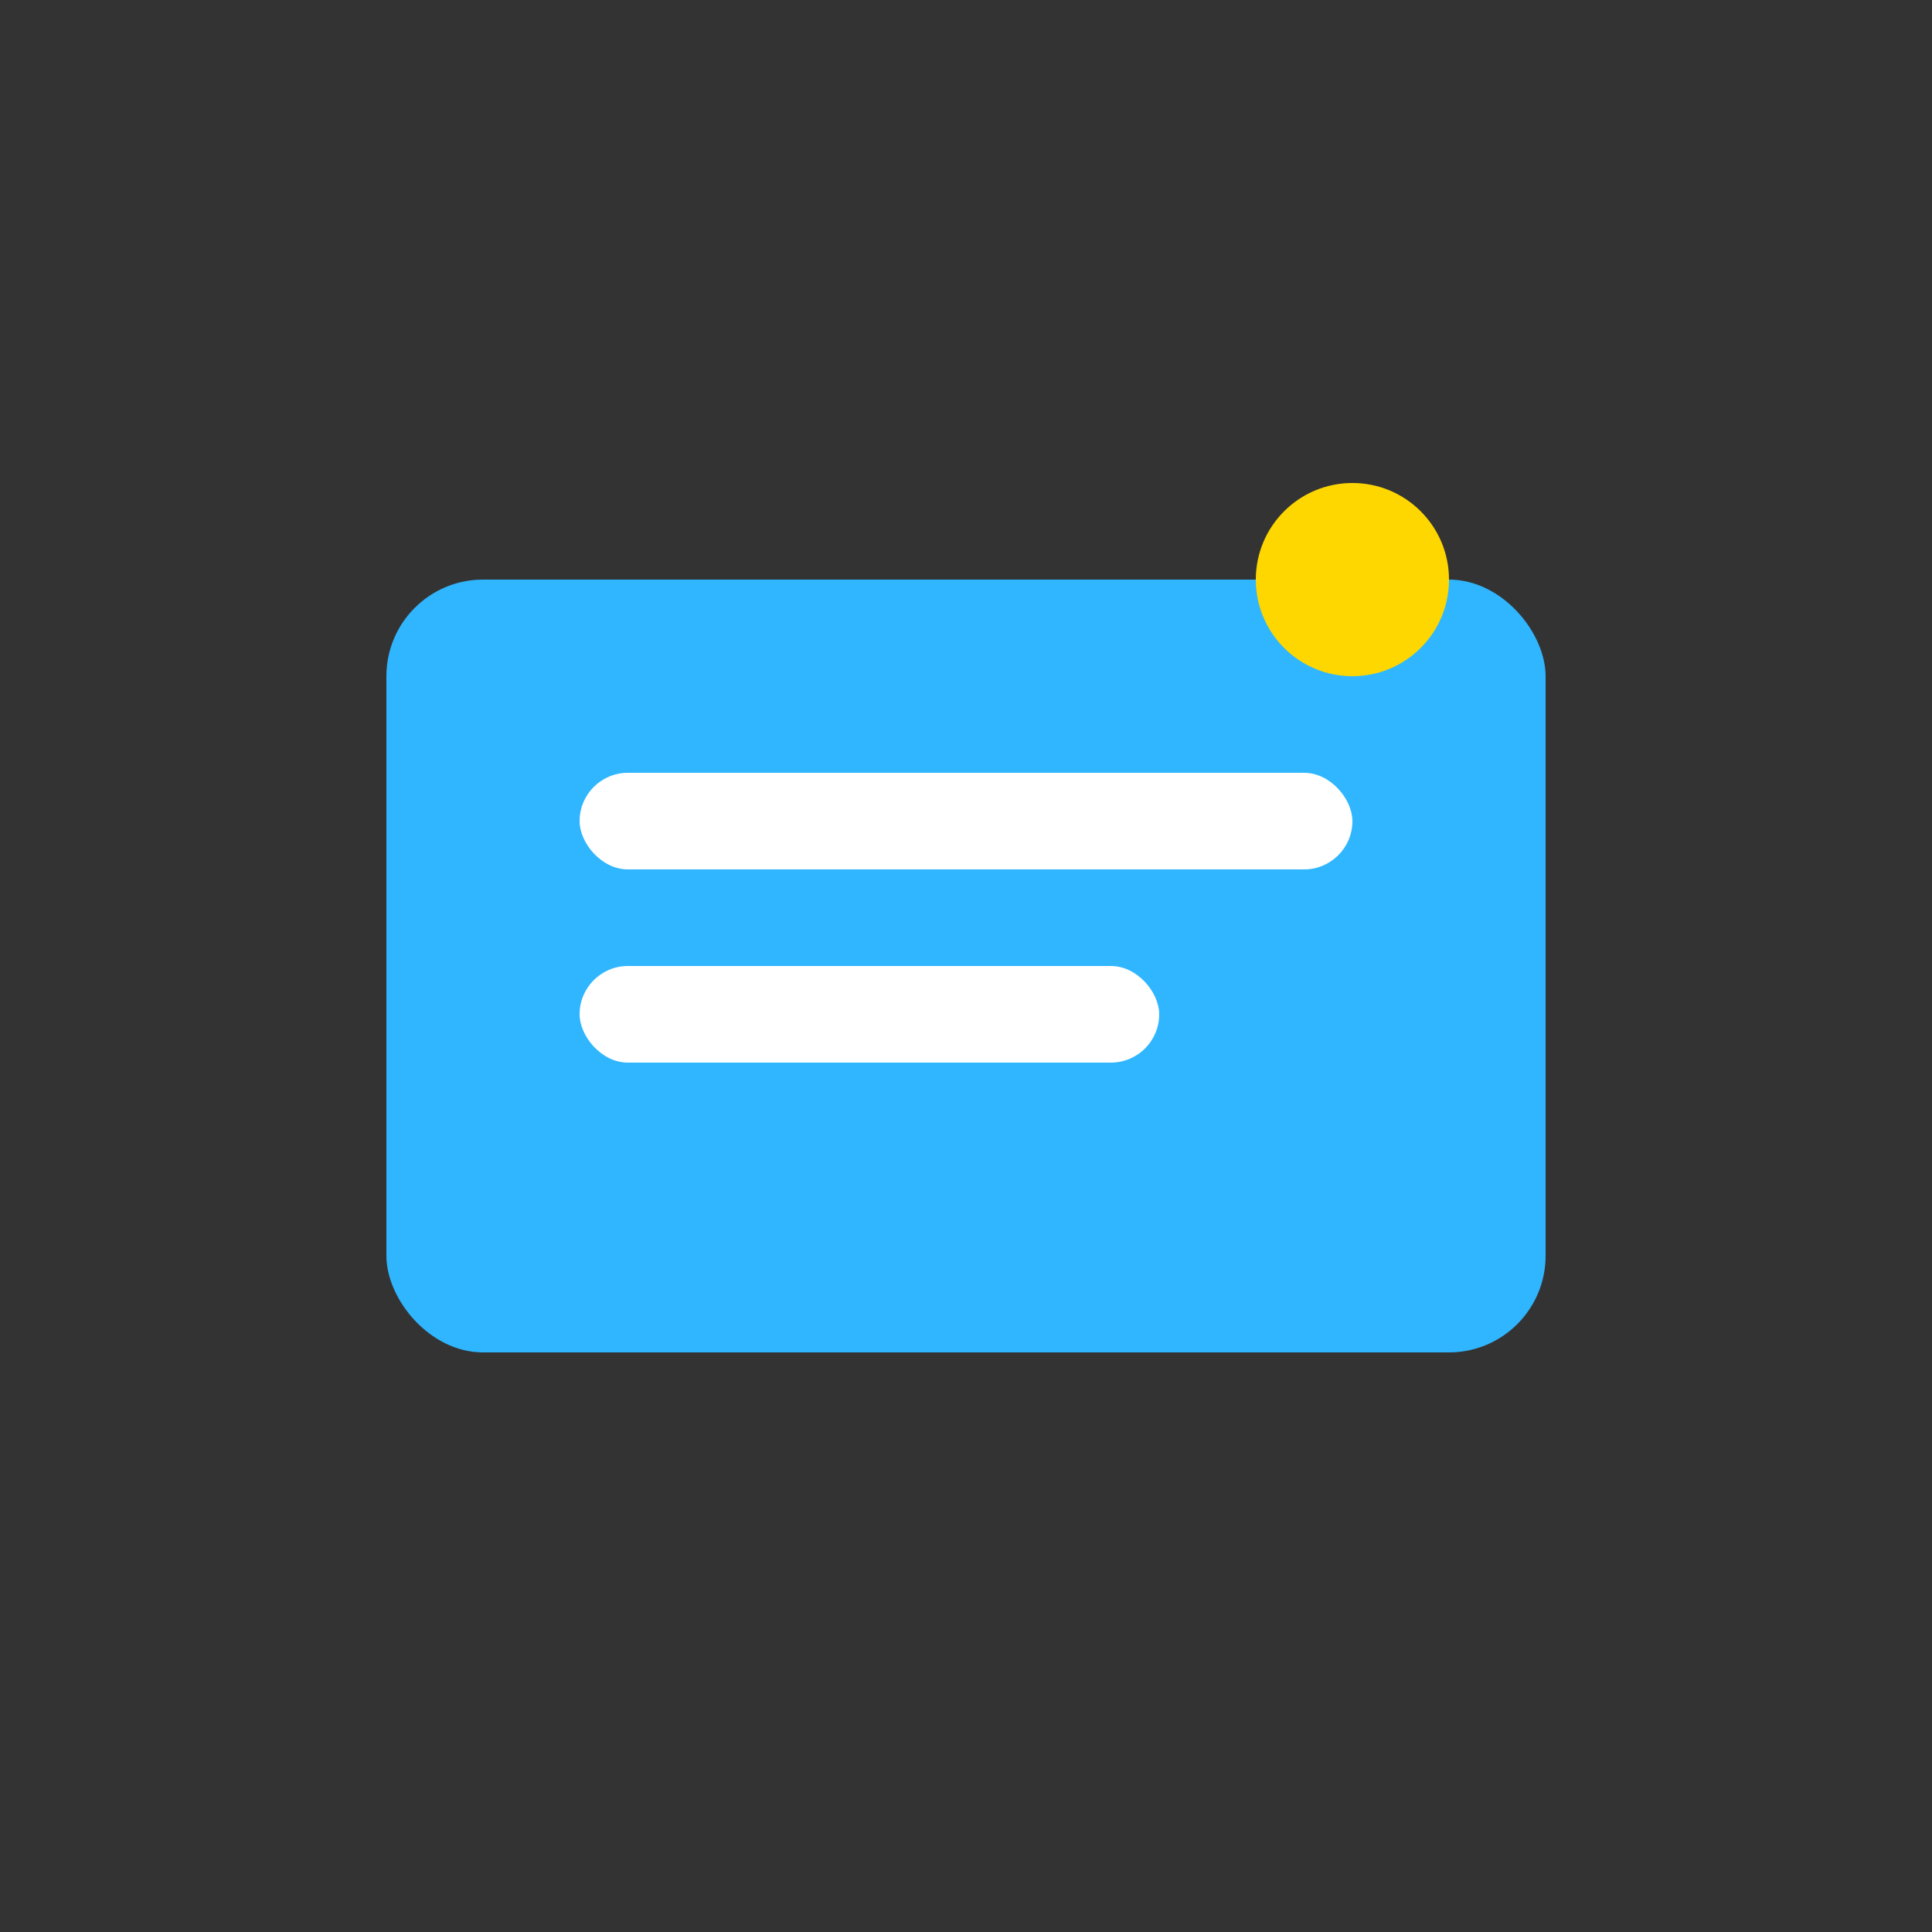 <?xml version="1.0" encoding="UTF-8"?>
<svg width="40" height="40" viewBox="0 0 40 40" fill="none" xmlns="http://www.w3.org/2000/svg">
  <rect x="0" y="0" width="40" height="40" fill="#333333" stroke="none"/>
  <rect x="8" y="12" width="24" height="16" rx="2" fill="#2FB6FF"/>
  <rect x="12" y="16" width="16" height="2" rx="1" fill="white"/>
  <rect x="12" y="20" width="12" height="2" rx="1" fill="white"/>
  <circle cx="28" cy="12" r="2" fill="#FFD700"/>
</svg> 